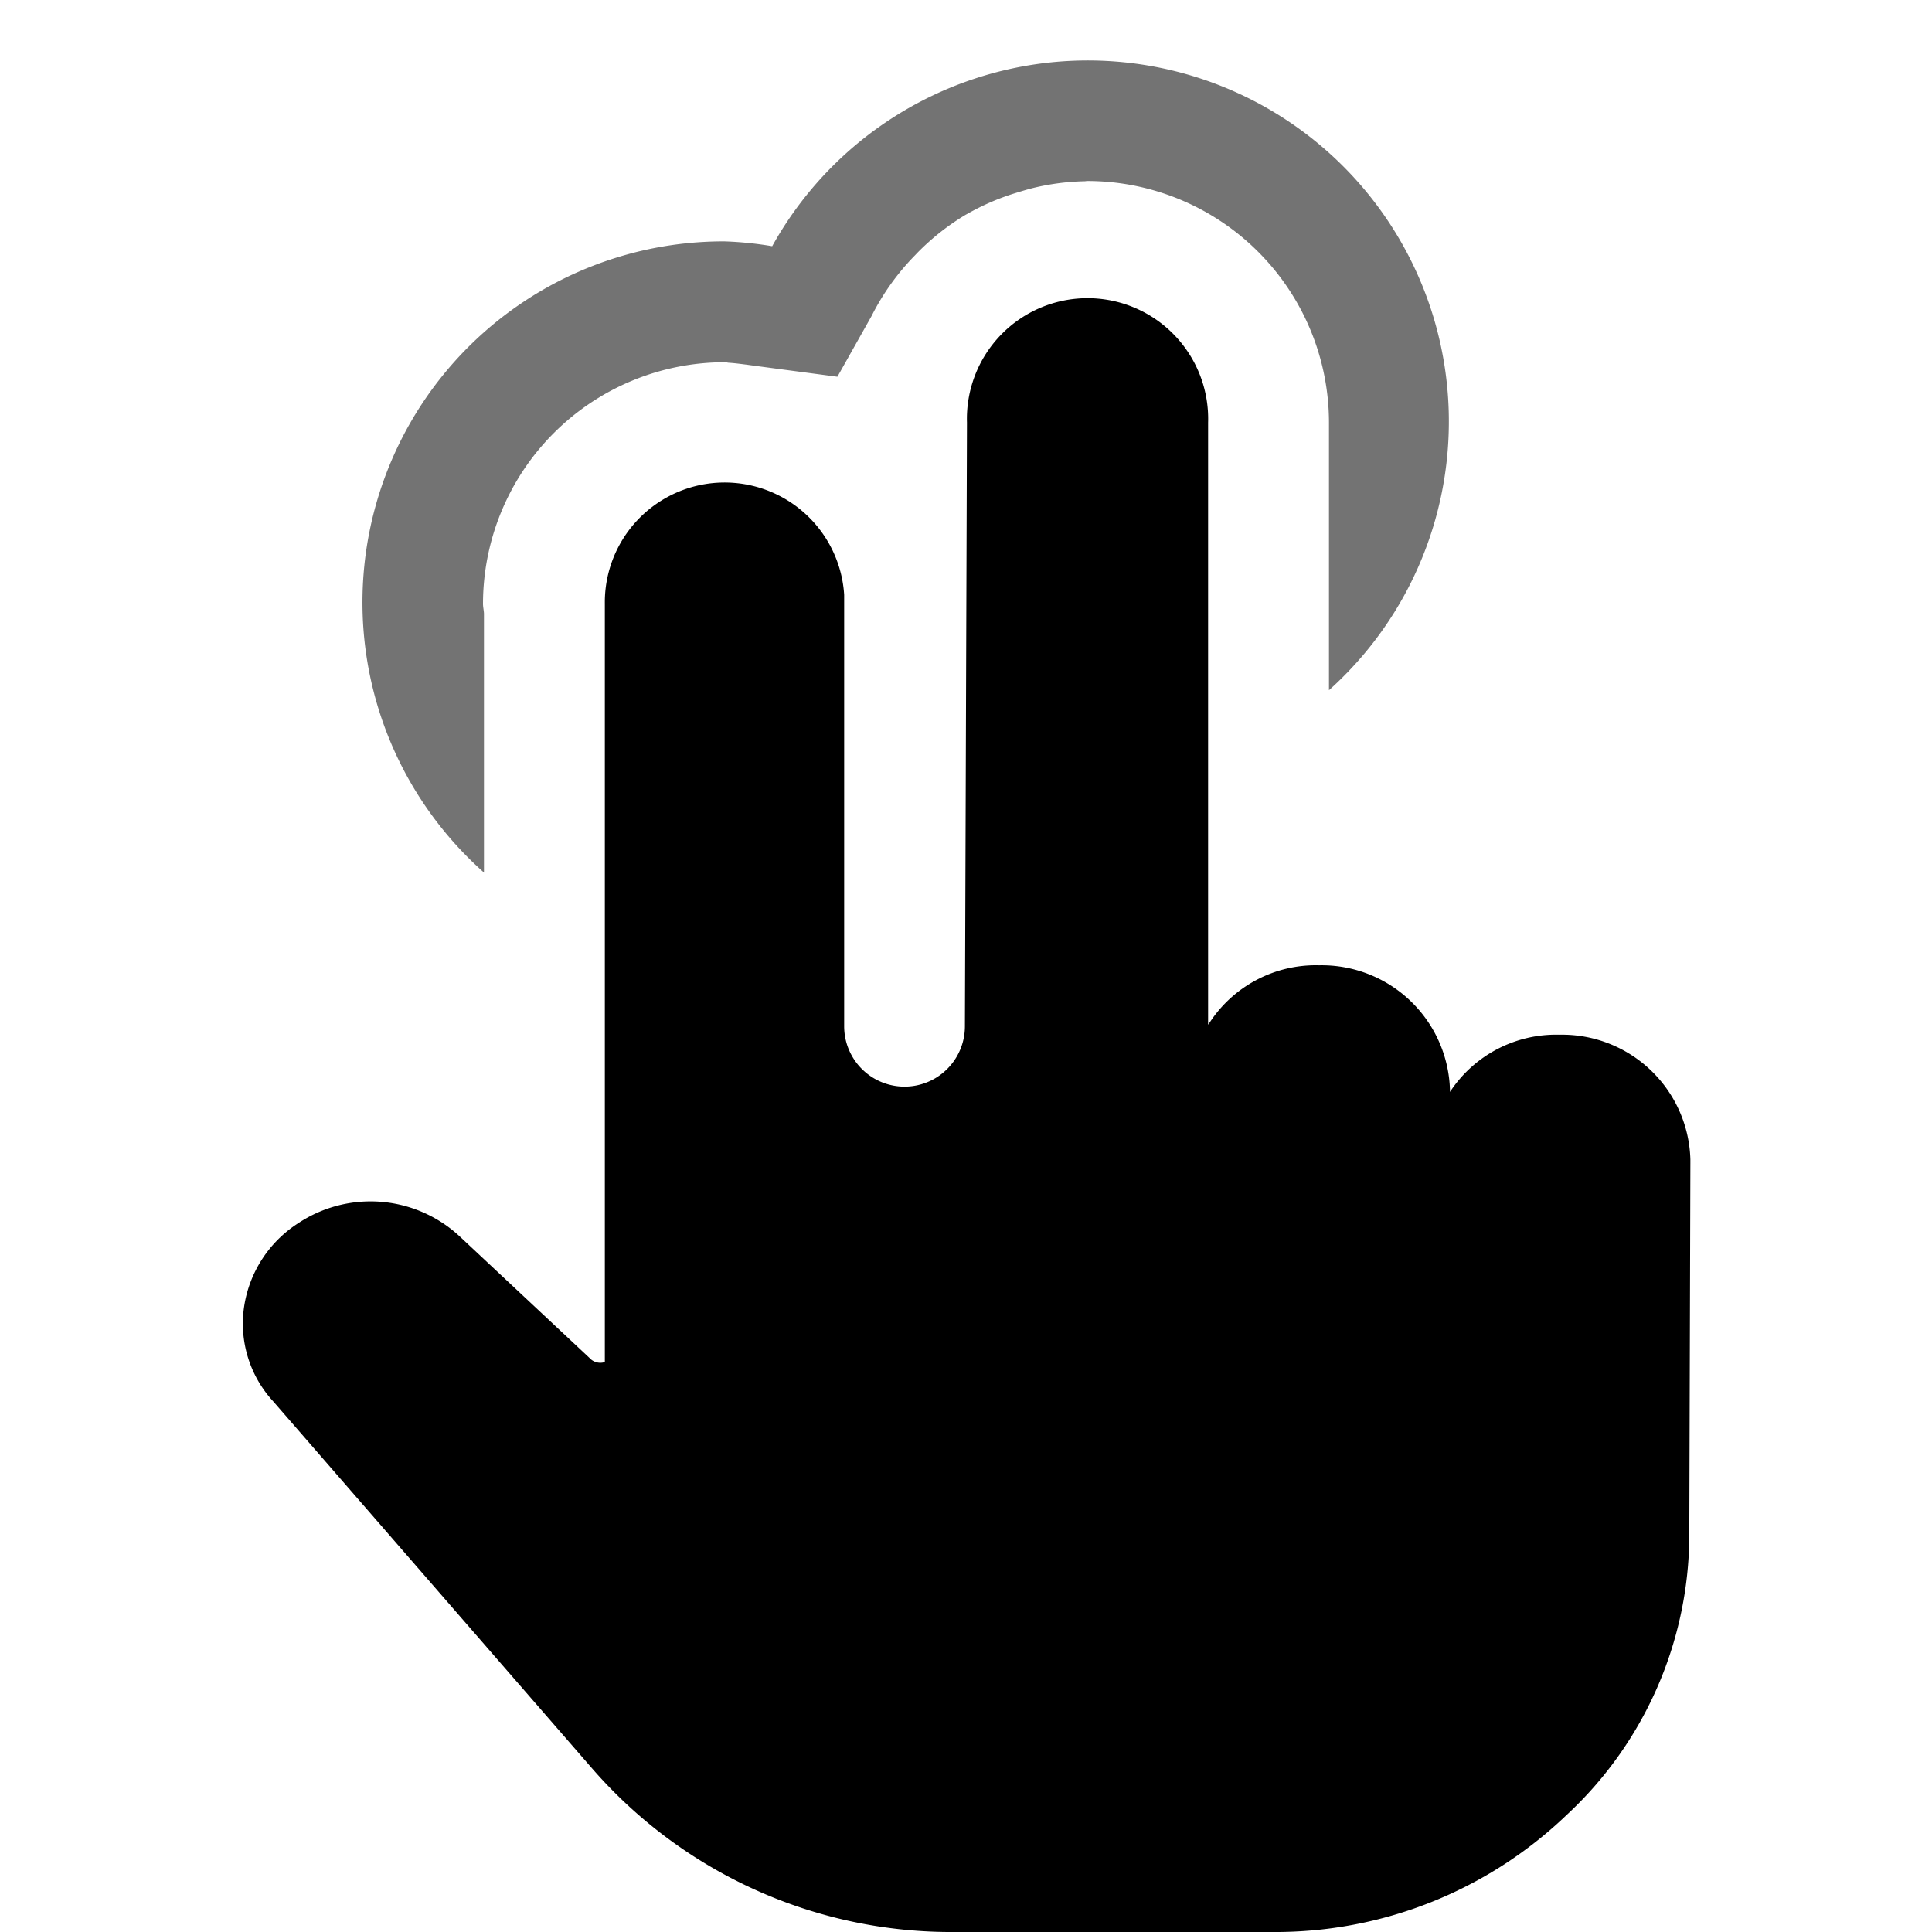 <svg viewBox="0 0 16 16" xmlns="http://www.w3.org/2000/svg"><path d="m8.008 3.5a.999.999 0 1 1 1.997 0v4.986l.013-.018a1.051 1.051 0 0 1 .906-.474 1.063 1.063 0 0 1 1.084 1.032v.017a1.051 1.051 0 0 1 .907-.474 1.063 1.063 0 0 1 1.084 1.032v.034l-.009 3.086a3.172 3.172 0 0 1 -1.018 2.312 3.483 3.483 0 0 1 -2.433.967h-2.628a3.941 3.941 0 0 1 -3.013-1.361l-2.635-3.033a.951.951 0 0 1 -.241-.787.998.998 0 0 1 .448-.689 1.084 1.084 0 0 1 1.343.115l1.068 1a.121.121 0 0 0 .128.035v-6.281a.992.992 0 0 1 1.982-.073v3.573a.5.5 0 0 0 1 0z"/><path d="m4.008 7.228v-2.146c-.001-.028-.008-.054-.008-.082a2.002 2.002 0 0 1 2-2l.003 0.0.004-0c.009 0 .017.003.026.004.051.003.101.01.15.016l.08.011.672.089.283-.503a2 2 0 0 1 .361-.504l.018-.019a2.002 2.002 0 0 1 .401-.316l.013-.007a1.984 1.984 0 0 1 .411-.176c.036-.011.072-.022.109-.032a1.977 1.977 0 0 1 .454-.062l.015-.002.003 0.0.004-0a2.002 2.002 0 0 1 1.999 2v2.217a2.99 2.99 0 1 0 -4.611-3.677 2.962 2.962 0 0 0 -.394-.04 2.99 2.99 0 0 0 -1.992 5.228z" opacity=".55"/></svg>